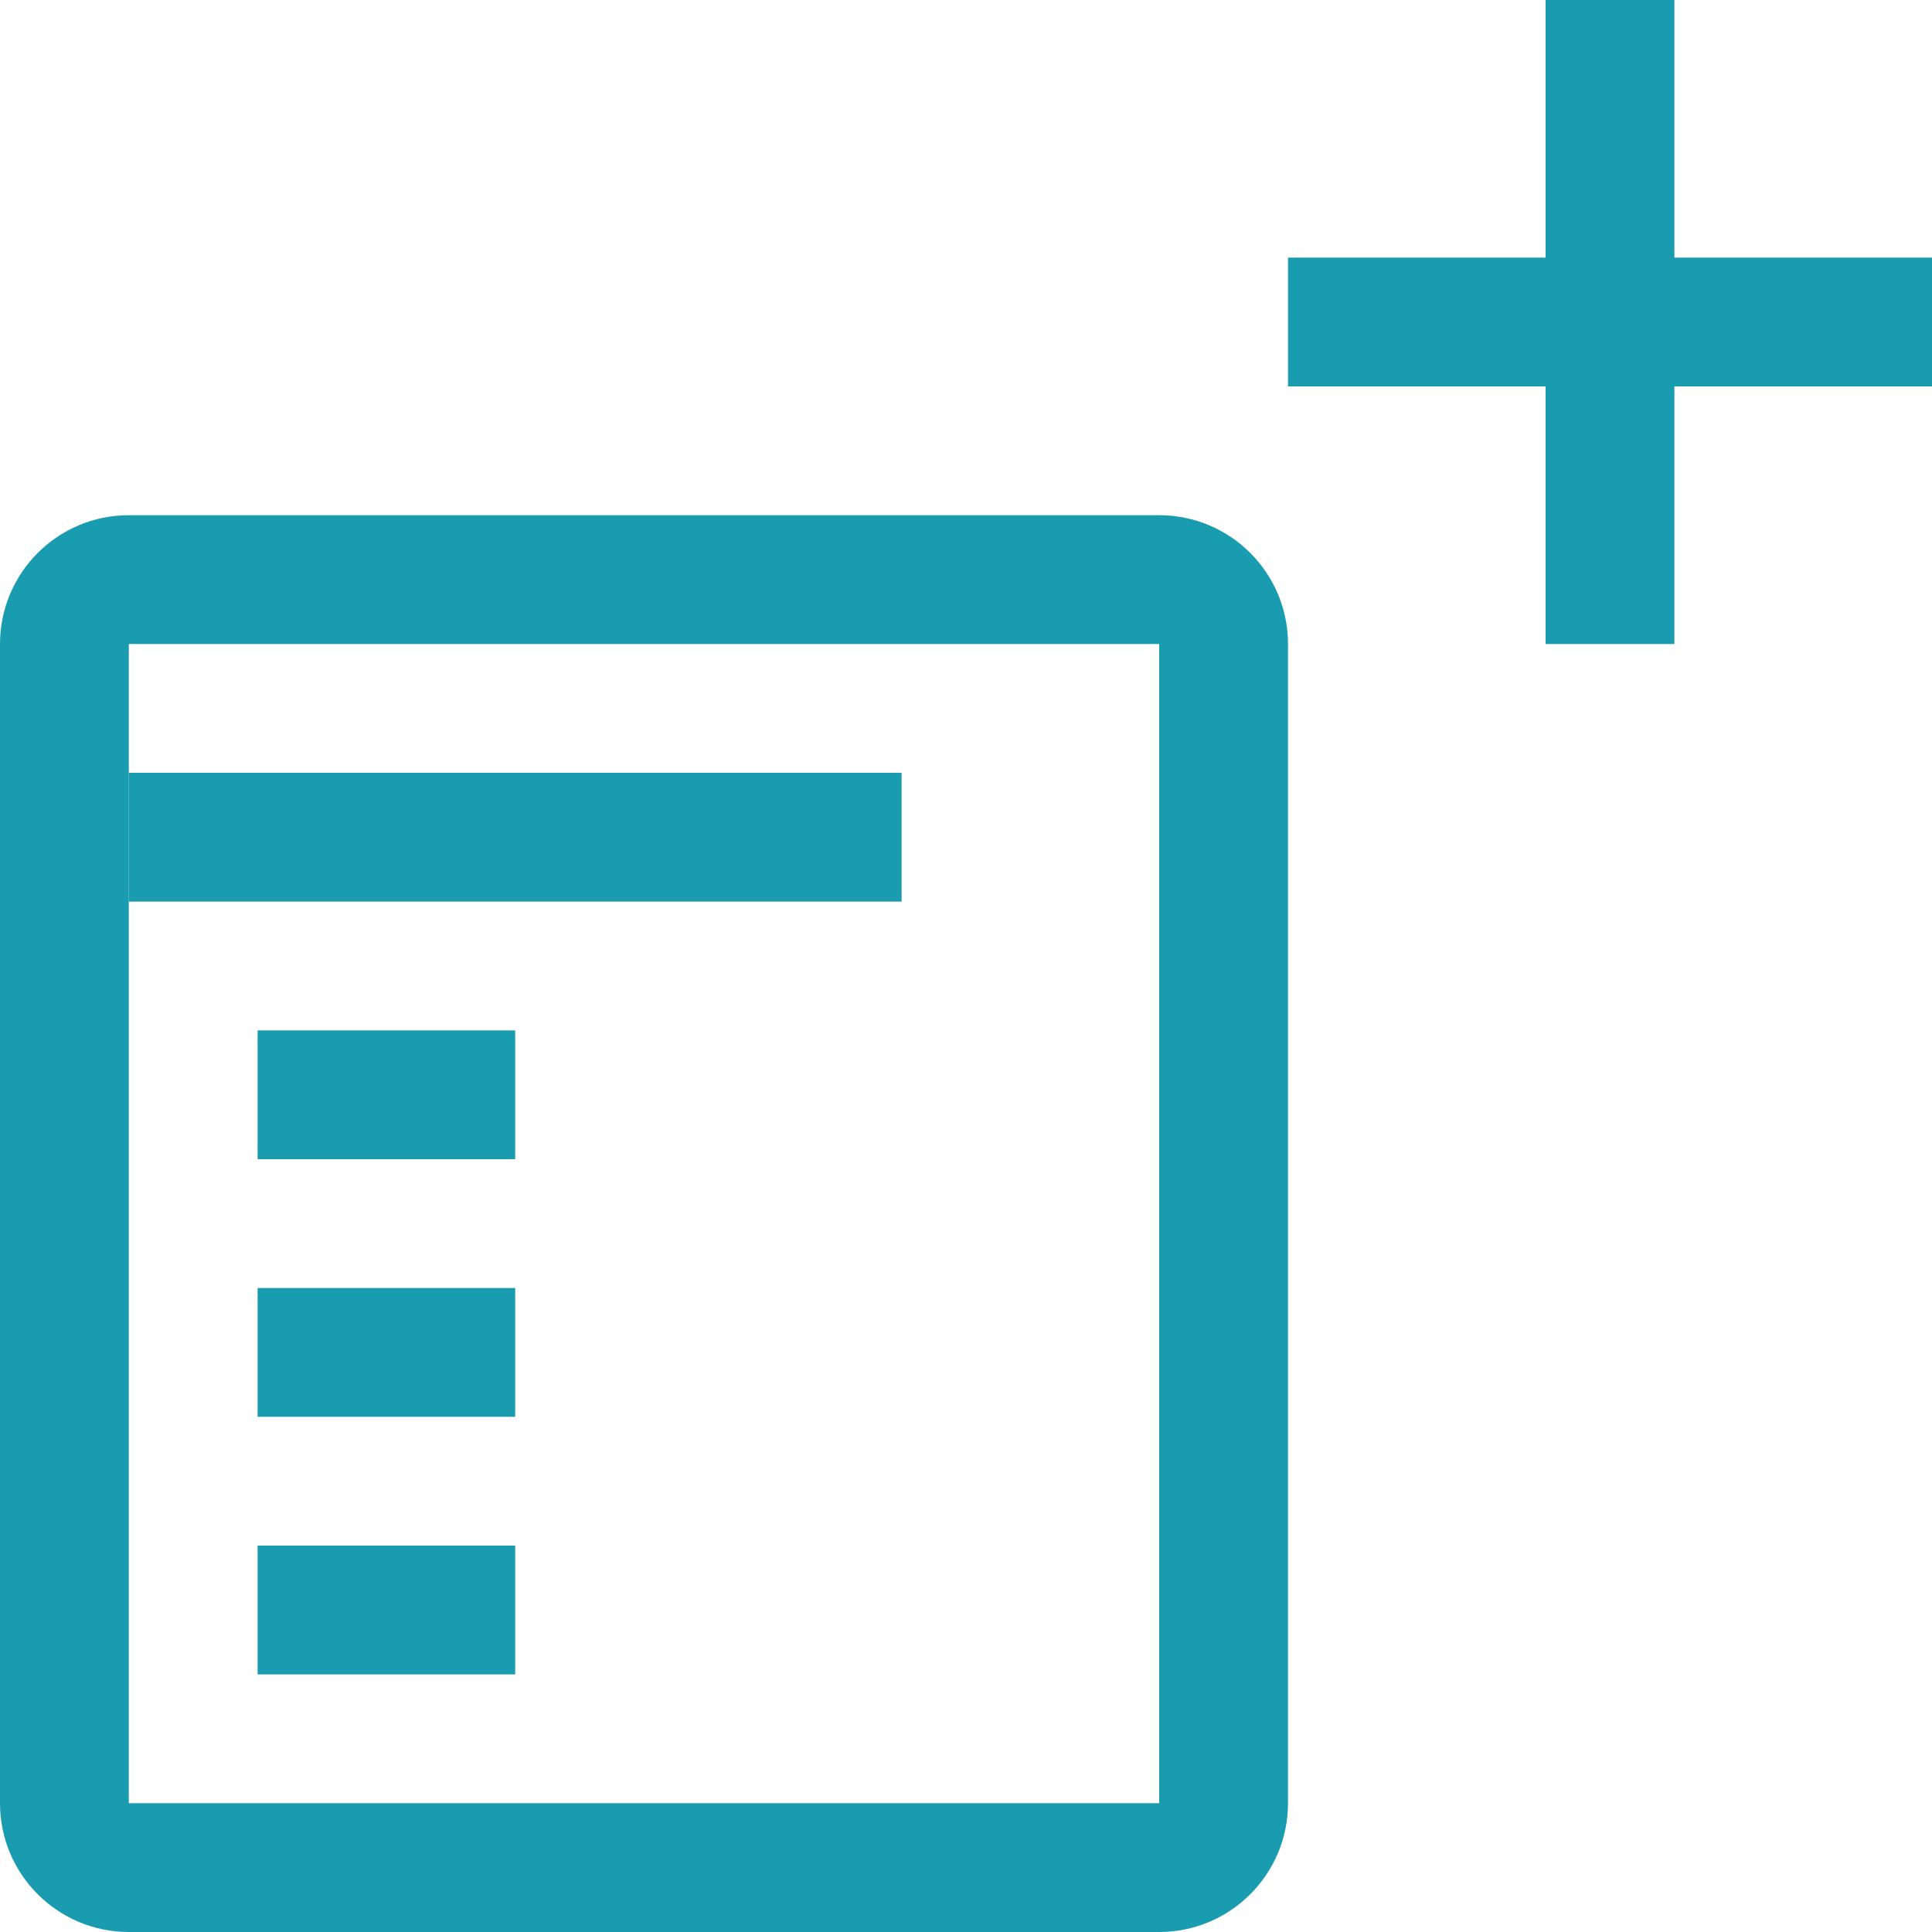 <svg width="15" height="15" viewBox="0 0 15 15" fill="none" xmlns="http://www.w3.org/2000/svg">
<path d="M12 0H13V5H12V0Z" fill="#1A9CB0"/>
<path d="M15 2V3L10 3V2L15 2Z" fill="#1A9CB0"/>
<path fill-rule="evenodd" clip-rule="evenodd" d="M9 5H1V14H9V5ZM1 4C0.448 4 0 4.448 0 5V14C0 14.552 0.448 15 1 15H9C9.552 15 10 14.552 10 14V5C10 4.448 9.552 4 9 4H1Z" fill="#1A9CB0"/>
<path d="M1 6H7V7H1V6Z" fill="#1A9CB0"/>
<path d="M2 8H4V9H2V8Z" fill="#1A9CB0"/>
<path d="M2 10H4V11H2V10Z" fill="#1A9CB0"/>
<path d="M2 12H4V13H2V12Z" fill="#1A9CB0"/>
</svg>
